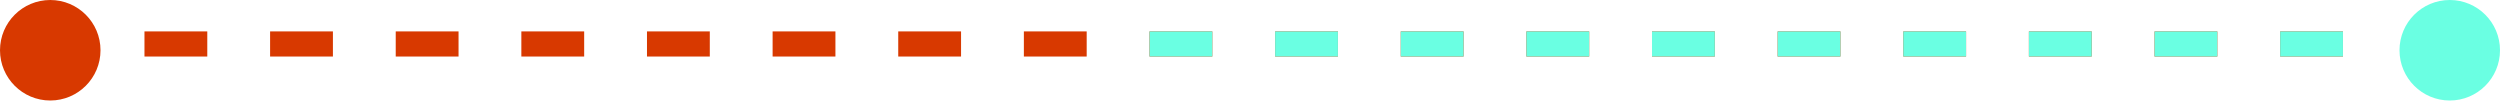 <svg xmlns="http://www.w3.org/2000/svg" width="199" height="8" viewBox="0 0 199 8">
  <g id="Group_323" data-name="Group 323" transform="translate(-875 -5354)">
    <line id="Line_14" data-name="Line 14" x2="197" transform="translate(876.5 5357.5)" fill="none" stroke="#d83900" stroke-width="2" stroke-dasharray="5"/>
    <line id="Line_13" data-name="Line 13" x2="107" transform="translate(966.5 5357.5)" fill="none" stroke="#6affe2" stroke-width="2" stroke-dasharray="5"/>
    <circle id="Ellipse_56" data-name="Ellipse 56" cx="4" cy="4" r="4" transform="translate(875 5354)" fill="#d83900"/>
    <circle id="Ellipse_57" data-name="Ellipse 57" cx="4" cy="4" r="4" transform="translate(1066 5354)" fill="#6affe2"/>
  </g>
</svg>

